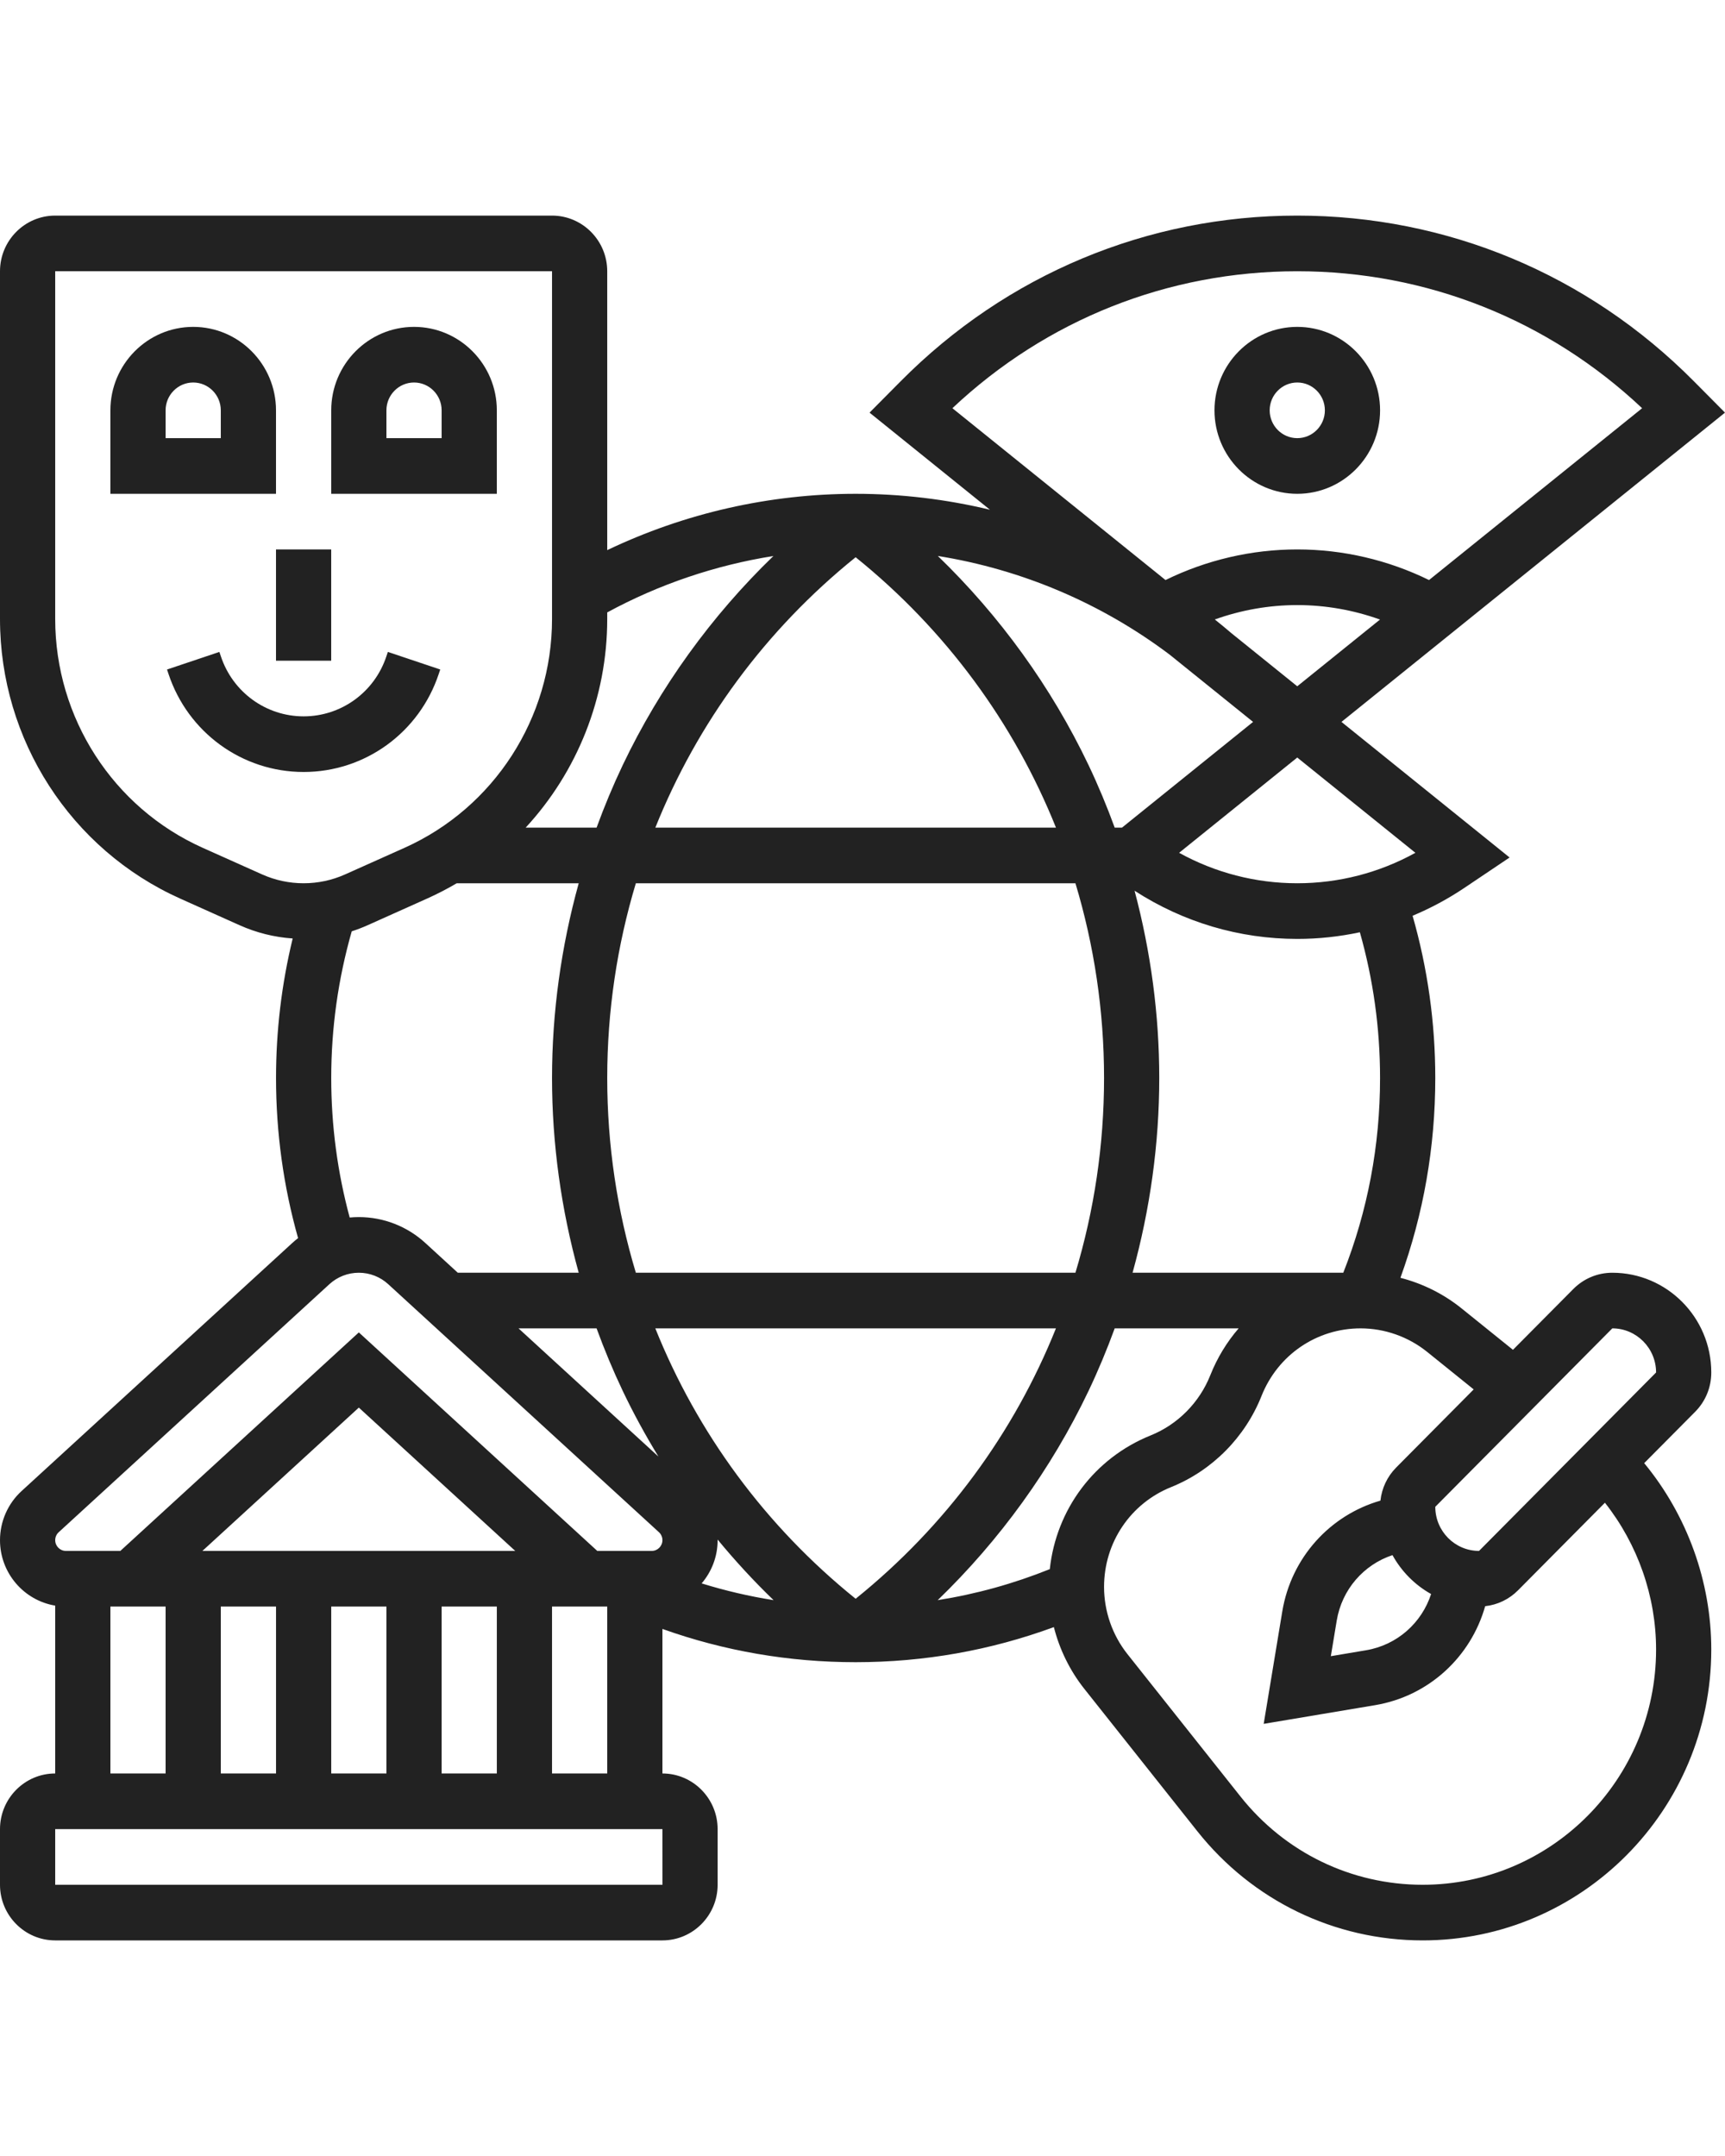 <svg width="64" height="80" viewBox="0 0 64 80" fill="none" xmlns="http://www.w3.org/2000/svg">
<path d="M10.24 15.226C10.24 13.518 8.862 12.129 7.168 12.129C5.474 12.129 4.096 13.518 4.096 15.226V18.323H10.24V15.226ZM8.192 16.258H6.144V15.226C6.144 14.656 6.603 14.193 7.168 14.193C7.732 14.193 8.192 14.656 8.192 15.226V16.258Z" fill="#222222"/>
<path d="M18.433 15.226C18.433 13.518 17.055 12.129 15.361 12.129C13.667 12.129 12.289 13.518 12.289 15.226V18.323H18.433V15.226ZM16.385 16.258H14.337V15.226C14.337 14.656 14.797 14.193 15.361 14.193C15.926 14.193 16.385 14.656 16.385 15.226V16.258Z" fill="#222222"/>
<path d="M16.28 25.001L16.333 24.842L14.39 24.19L14.337 24.349C13.896 25.684 12.661 26.581 11.265 26.581C9.869 26.581 8.634 25.684 8.193 24.349L8.14 24.19L6.197 24.843L6.25 25.002C6.971 27.181 8.986 28.645 11.265 28.645C13.544 28.645 15.559 27.181 16.28 25.001Z" fill="#222222"/>
<path d="M12.288 20.387H10.24V24.516H12.288V20.387Z" fill="#222222"/>
<path d="M48.131 18.323C49.825 18.323 51.203 16.933 51.203 15.226C51.203 13.518 49.825 12.129 48.131 12.129C46.437 12.129 45.059 13.518 45.059 15.226C45.059 16.933 46.437 18.323 48.131 18.323ZM48.131 14.193C48.695 14.193 49.155 14.656 49.155 15.226C49.155 15.795 48.695 16.258 48.131 16.258C47.566 16.258 47.107 15.795 47.107 15.226C47.107 14.656 47.566 14.193 48.131 14.193Z" fill="#222222"/>
<path d="M63.491 50.927C63.491 48.886 61.844 47.226 59.819 47.226C59.272 47.226 58.758 47.441 58.371 47.831L56.133 50.086L54.231 48.553C53.561 48.012 52.783 47.626 51.958 47.414C52.815 45.045 53.251 42.557 53.251 40C53.251 37.949 52.967 35.929 52.409 33.98C53.075 33.701 53.718 33.357 54.327 32.948L56.008 31.818L49.77 26.787L64 15.311L62.84 14.142C58.91 10.181 53.687 8 48.13 8C42.574 8 37.35 10.181 33.421 14.142L32.261 15.311L36.728 18.914C35.106 18.525 33.435 18.323 31.745 18.323C28.547 18.323 25.395 19.043 22.529 20.413V10.065C22.529 8.926 21.61 8 20.481 8H2.048C0.919 8 0 8.926 0 10.065V22.969C0 27.452 2.626 31.524 6.69 33.345L8.889 34.331C9.517 34.612 10.178 34.776 10.859 34.823C10.449 36.51 10.241 38.245 10.241 40C10.241 42.022 10.516 44.017 11.059 45.941C10.985 46 10.912 46.06 10.842 46.124L0.8 55.327C0.291 55.792 0 56.457 0 57.149C0 58.371 0.889 59.386 2.048 59.578V65.806C0.919 65.806 0 66.733 0 67.871V69.936C0 71.074 0.919 72 2.048 72H24.577C25.706 72 26.625 71.074 26.625 69.936V67.871C26.625 66.733 25.706 65.806 24.577 65.806V60.443C26.871 61.262 29.276 61.677 31.745 61.677C34.282 61.677 36.75 61.239 39.1 60.375C39.311 61.206 39.694 61.99 40.23 62.666L44.423 67.95C46.466 70.524 49.514 72 52.784 72C58.688 72 63.491 67.158 63.491 61.207C63.491 58.687 62.593 56.219 61.002 54.291L62.891 52.387C63.278 51.997 63.491 51.479 63.491 50.927ZM51.202 40C51.202 42.502 50.743 44.929 49.838 47.226H42.02C42.671 44.875 43.01 42.434 43.01 40C43.01 37.661 42.697 35.316 42.094 33.051C43.899 34.22 45.981 34.839 48.13 34.839C48.917 34.839 49.694 34.755 50.453 34.592C50.95 36.343 51.202 38.157 51.202 40ZM23.105 51.612C23.503 52.446 23.947 53.259 24.43 54.048L19.238 49.29H22.134C22.422 50.079 22.745 50.855 23.105 51.612ZM31.751 59.319L31.745 59.323L31.74 59.319C28.395 56.622 25.868 53.166 24.313 49.29H39.177C37.623 53.166 35.095 56.622 31.751 59.319ZM28.701 59.375C27.797 59.232 26.906 59.024 26.032 58.753C26.401 58.322 26.625 57.762 26.625 57.149C26.625 57.142 26.624 57.134 26.624 57.126C27.274 57.915 27.967 58.667 28.701 59.375ZM23.591 47.226C22.895 44.916 22.529 42.486 22.529 40C22.529 37.514 22.895 35.084 23.591 32.774H39.9C40.596 35.084 40.962 37.514 40.962 40C40.962 42.486 40.596 44.916 39.9 47.226H23.591ZM31.74 20.681L31.745 20.677L31.751 20.681C35.095 23.378 37.623 26.834 39.178 30.71H24.314C25.868 26.834 28.395 23.378 31.74 20.681ZM52.513 31.644C51.172 32.385 49.672 32.774 48.13 32.774C46.588 32.774 45.088 32.385 43.747 31.644L48.13 28.109L52.513 31.644ZM48.13 25.465L45.686 23.494C45.484 23.32 45.278 23.151 45.071 22.986C46.05 22.635 47.086 22.452 48.13 22.452C49.178 22.452 50.218 22.636 51.2 22.989L48.13 25.465ZM48.13 10.065C52.923 10.065 57.441 11.864 60.925 15.147L53.019 21.523C51.5 20.778 49.824 20.387 48.13 20.387C46.437 20.387 44.761 20.778 43.242 21.523L35.335 15.147C38.819 11.864 43.338 10.065 48.13 10.065ZM46.491 26.787L41.627 30.71H41.357C41.069 29.921 40.746 29.145 40.386 28.388C39.008 25.498 37.096 22.853 34.795 20.63C37.907 21.128 40.863 22.382 43.396 24.291L46.491 26.787ZM22.529 22.969V22.724C24.451 21.68 26.539 20.974 28.695 20.631C26.395 22.853 24.483 25.498 23.105 28.388C22.745 29.145 22.422 29.921 22.134 30.71H19.503C21.41 28.645 22.529 25.895 22.529 22.969ZM7.521 31.459C4.196 29.969 2.048 26.637 2.048 22.969V10.065H20.481V22.969C20.481 26.637 18.333 29.969 15.008 31.459L12.808 32.444C12.319 32.663 11.8 32.774 11.264 32.774C10.729 32.774 10.21 32.663 9.721 32.444L7.521 31.459ZM12.289 40C12.289 38.147 12.546 36.319 13.05 34.557C13.25 34.493 13.447 34.417 13.64 34.331L15.839 33.345C16.221 33.174 16.59 32.983 16.945 32.774H21.471C20.82 35.125 20.481 37.566 20.481 40C20.481 42.434 20.82 44.875 21.471 47.226H16.985L15.783 46.124C15.106 45.503 14.228 45.161 13.313 45.161C13.199 45.161 13.086 45.167 12.974 45.177C12.52 43.498 12.289 41.761 12.289 40ZM2.178 56.854L12.22 47.652C12.52 47.377 12.908 47.226 13.313 47.226C13.718 47.226 14.106 47.377 14.405 47.652L24.448 56.854C24.53 56.929 24.577 57.037 24.577 57.149C24.577 57.369 24.399 57.548 24.181 57.548H22.16L13.313 49.44L4.465 57.548H2.444C2.226 57.548 2.048 57.369 2.048 57.149C2.048 57.037 2.095 56.929 2.178 56.854ZM16.385 65.806V59.613H18.433V65.806H16.385ZM7.51 57.548L13.313 52.23L19.116 57.548H7.51ZM10.241 59.613V65.806H8.192V59.613H10.241ZM12.289 59.613H14.337V65.806H12.289V59.613ZM4.096 59.613H6.144V65.806H4.096V59.613ZM24.578 69.936C24.578 69.936 24.578 69.936 24.577 69.936H2.048V67.871H24.577L24.578 69.936ZM20.481 65.806V59.613H22.529V65.806H20.481ZM38.949 58.224C37.604 58.765 36.214 59.15 34.79 59.375C37.093 57.151 39.007 54.504 40.386 51.612C40.746 50.855 41.069 50.079 41.357 49.29H45.956C45.519 49.796 45.161 50.381 44.903 51.031C44.501 52.044 43.694 52.858 42.689 53.263C40.6 54.105 39.186 56.01 38.949 58.224ZM61.443 61.207C61.443 66.02 57.559 69.936 52.784 69.936C50.139 69.936 47.675 68.742 46.023 66.66L41.829 61.376C41.27 60.671 40.962 59.786 40.962 58.884C40.962 57.243 41.938 55.789 43.45 55.18C44.973 54.566 46.195 53.333 46.804 51.798C47.409 50.275 48.851 49.29 50.479 49.29C51.374 49.29 52.252 49.601 52.951 50.164L54.676 51.555L51.802 54.452C51.469 54.787 51.267 55.218 51.216 55.682C49.343 56.22 47.904 57.798 47.574 59.797L46.885 63.965L51.02 63.271C53.003 62.938 54.569 61.487 55.102 59.599C55.563 59.548 55.99 59.344 56.323 59.008L59.545 55.76C60.759 57.297 61.443 59.231 61.443 61.207ZM51.663 57.704C51.997 58.31 52.495 58.812 53.096 59.148C52.746 60.224 51.832 61.041 50.683 61.234L49.376 61.454L49.594 60.136C49.785 58.978 50.597 58.057 51.663 57.704ZM54.874 57.548C53.979 57.548 53.251 56.814 53.251 55.911L59.819 49.29C60.714 49.29 61.443 50.025 61.443 50.927L54.874 57.548Z" fill="#222222"/>
</svg>
